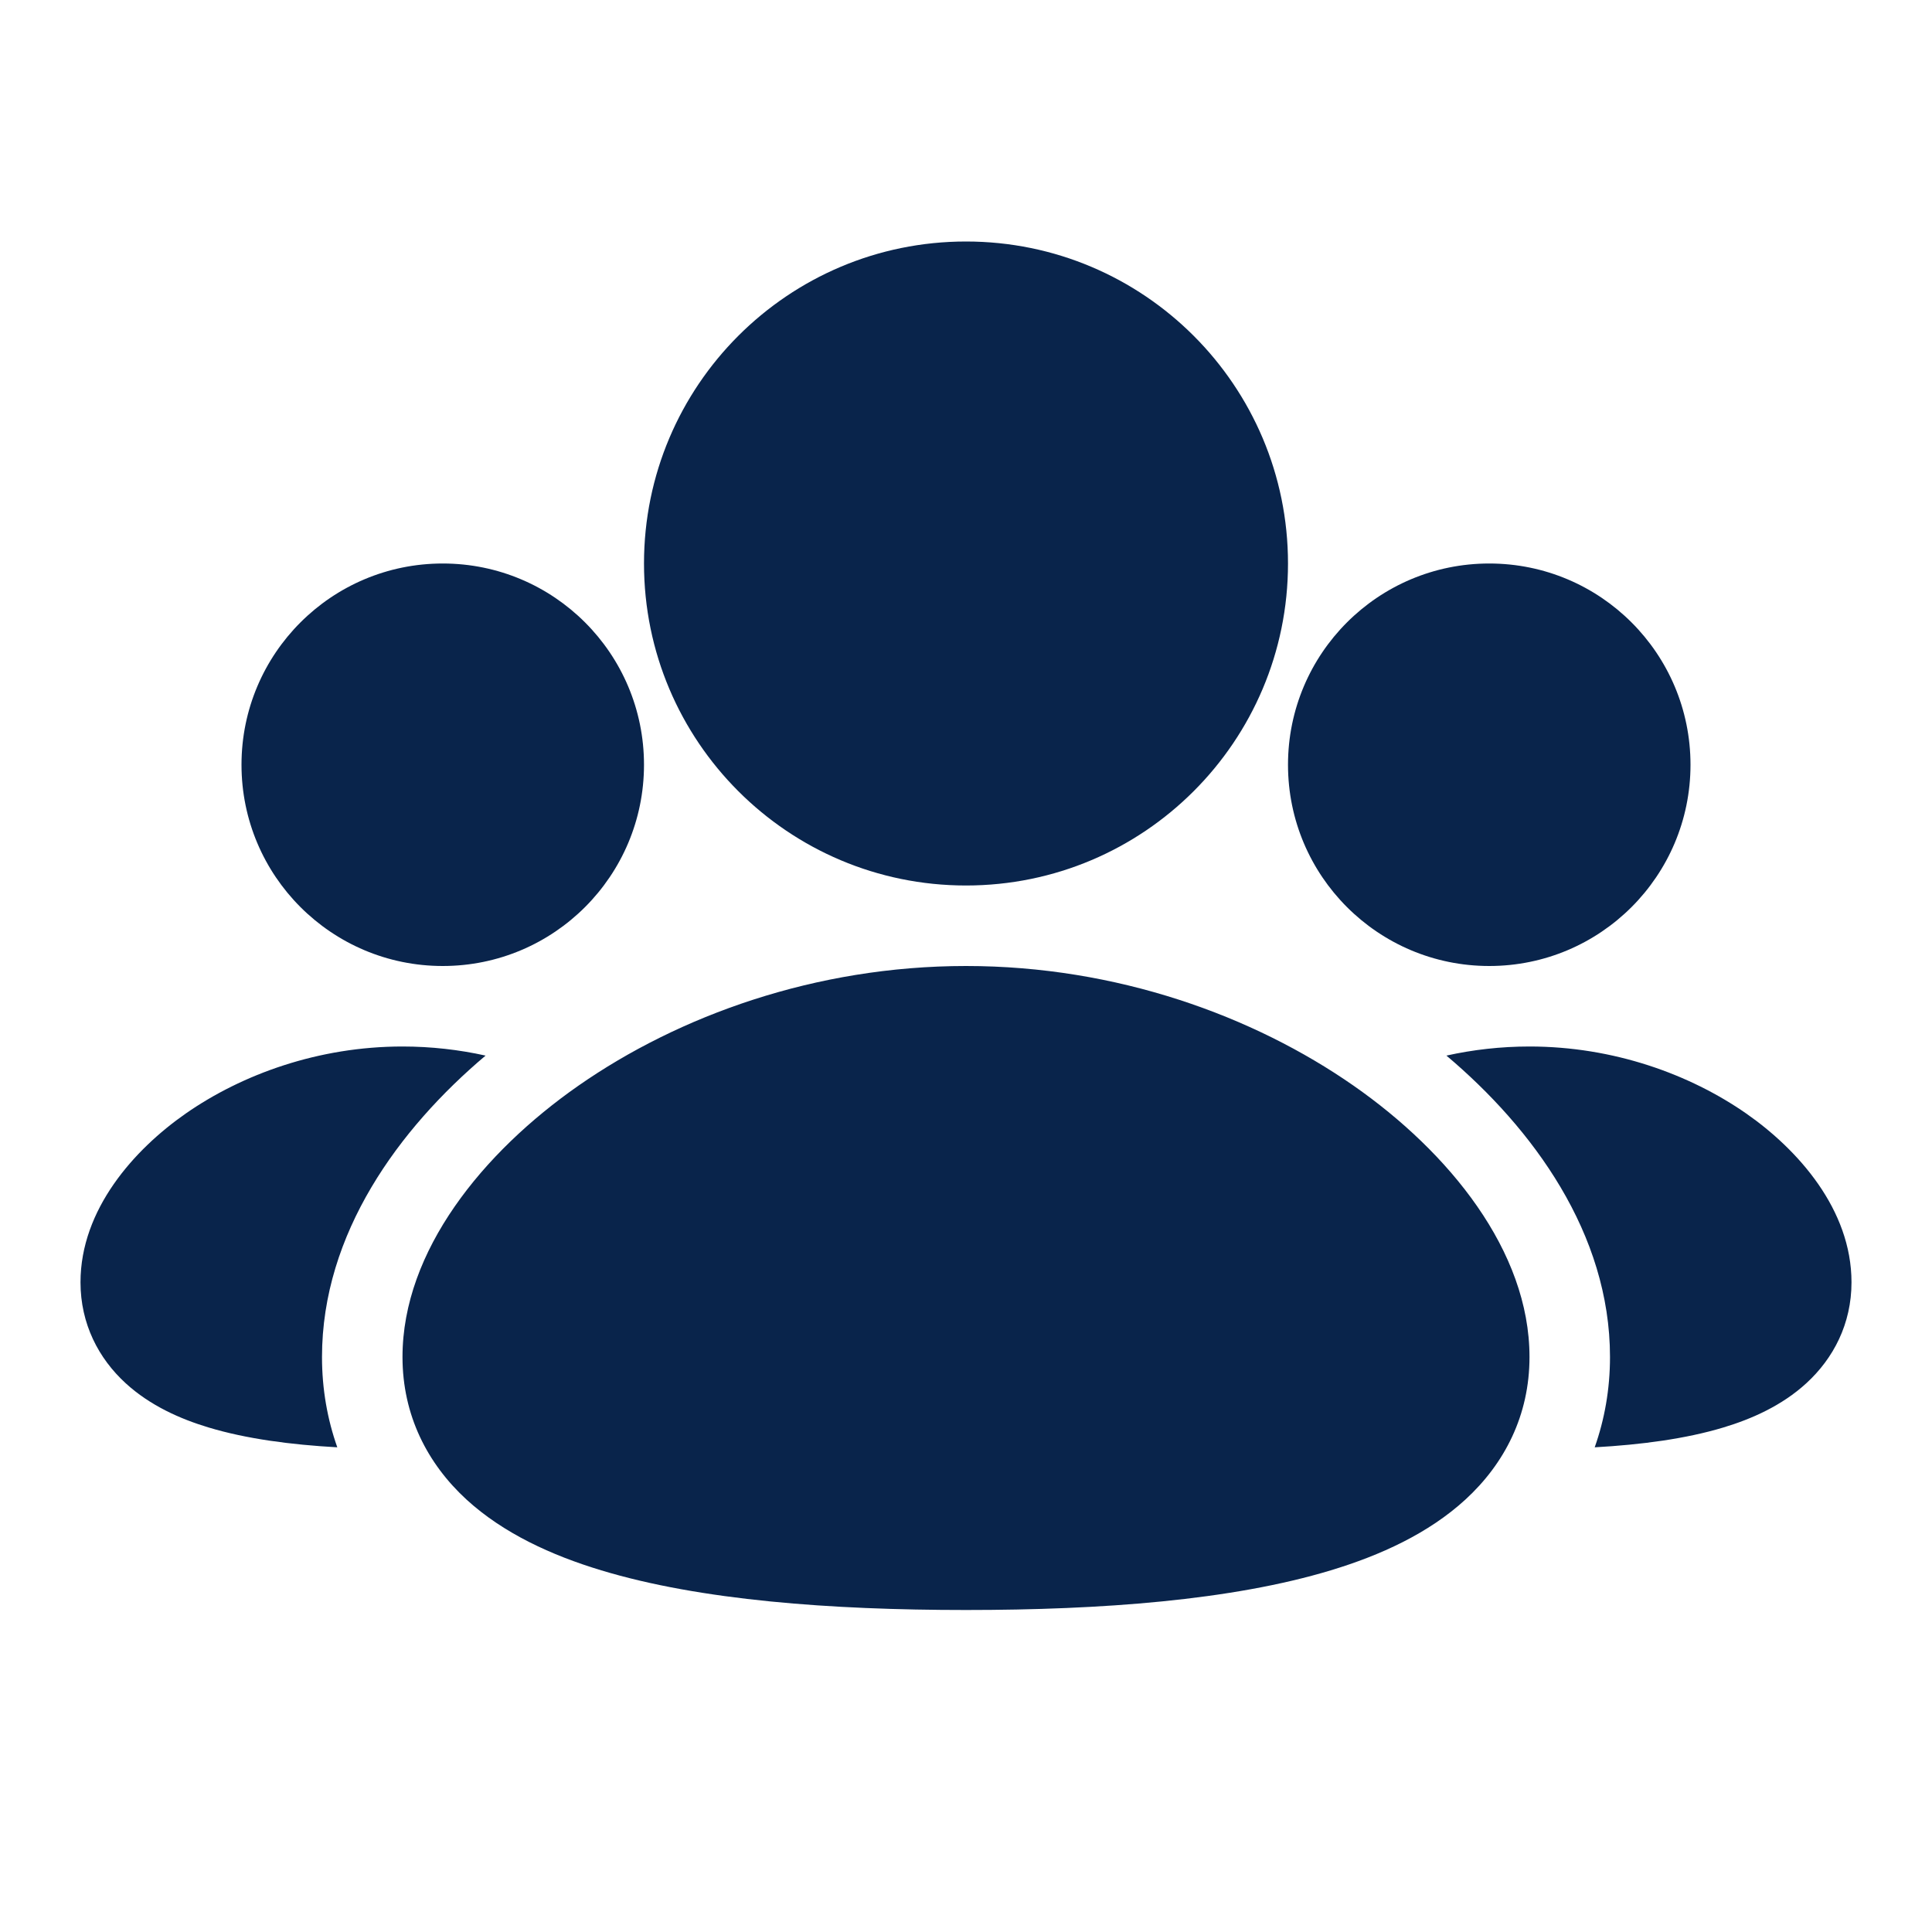 <svg xmlns="http://www.w3.org/2000/svg" width="24" height="24" viewBox="0 0 24 24"><g fill="none"><path d="M24,0 L24,24 L0,24 L0,0 L24,0 Z M12.594,23.258 L12.582,23.259 L12.511,23.295 L12.492,23.299 L12.477,23.295 L12.406,23.259 C12.396,23.256 12.387,23.259 12.382,23.265 L12.378,23.276 L12.361,23.703 L12.366,23.724 L12.377,23.736 L12.48,23.81 L12.495,23.814 L12.507,23.81 L12.611,23.736 L12.623,23.72 L12.627,23.703 L12.61,23.276 C12.608,23.266 12.601,23.259 12.594,23.258 Z M12.858,23.145 L12.845,23.147 L12.66,23.24 L12.65,23.25 L12.647,23.261 L12.665,23.691 L12.67,23.703 L12.678,23.71 L12.879,23.803 C12.891,23.807 12.902,23.803 12.908,23.795 L12.912,23.781 L12.878,23.166 C12.875,23.155 12.867,23.147 12.858,23.145 Z M12.143,23.147 C12.133,23.142 12.122,23.145 12.116,23.153 L12.11,23.166 L12.076,23.781 C12.075,23.793 12.083,23.802 12.093,23.805 L12.108,23.803 L12.309,23.71 L12.319,23.702 L12.322,23.691 L12.34,23.261 L12.337,23.248 L12.328,23.24 L12.143,23.147 Z"/><path fill="#09244B" d="M12,12 C13.873,12 15.571,12.62 16.815,13.487 C17.998,14.312 19,15.538 19,16.857 C19,17.581 18.691,18.181 18.204,18.628 C17.746,19.048 17.148,19.321 16.532,19.507 C15.301,19.88 13.68,20 12,20 C10.32,20 8.699,19.88 7.468,19.507 C6.852,19.321 6.254,19.048 5.795,18.628 C5.309,18.181 5,17.581 5,16.857 C5,15.538 6.002,14.312 7.185,13.487 C8.429,12.62 10.127,12 12,12 Z M19,13 C20.044,13 20.992,13.345 21.693,13.833 C22.334,14.28 23,15.024 23,15.929 C23,16.446 22.775,16.875 22.44,17.182 C22.134,17.463 21.756,17.628 21.411,17.732 C20.941,17.874 20.386,17.947 19.81,17.979 C19.932,17.634 20,17.259 20,16.857 C20,15.322 19.041,14.018 17.968,13.113 C18.297,13.04 18.643,13 19,13 Z M5,13 C5.357,13 5.703,13.04 6.032,13.113 C4.959,14.018 4,15.322 4,16.857 C4,17.259 4.068,17.634 4.19,17.979 C3.614,17.947 3.059,17.874 2.589,17.732 C2.244,17.628 1.866,17.463 1.56,17.182 C1.225,16.875 1,16.446 1,15.929 C1,15.024 1.666,14.28 2.307,13.833 C3.008,13.345 3.956,13 5,13 Z M18.5,7 C19.881,7 21,8.119 21,9.5 C21,10.881 19.881,12 18.5,12 C17.119,12 16,10.881 16,9.5 C16,8.119 17.119,7 18.5,7 Z M5.5,7 C6.881,7 8,8.119 8,9.5 C8,10.881 6.881,12 5.5,12 C4.119,12 3,10.881 3,9.5 C3,8.119 4.119,7 5.5,7 Z M12,3 C14.209,3 16,4.791 16,7 C16,9.209 14.209,11 12,11 C9.791,11 8,9.209 8,7 C8,4.791 9.791,3 12,3 Z"/></g></svg>